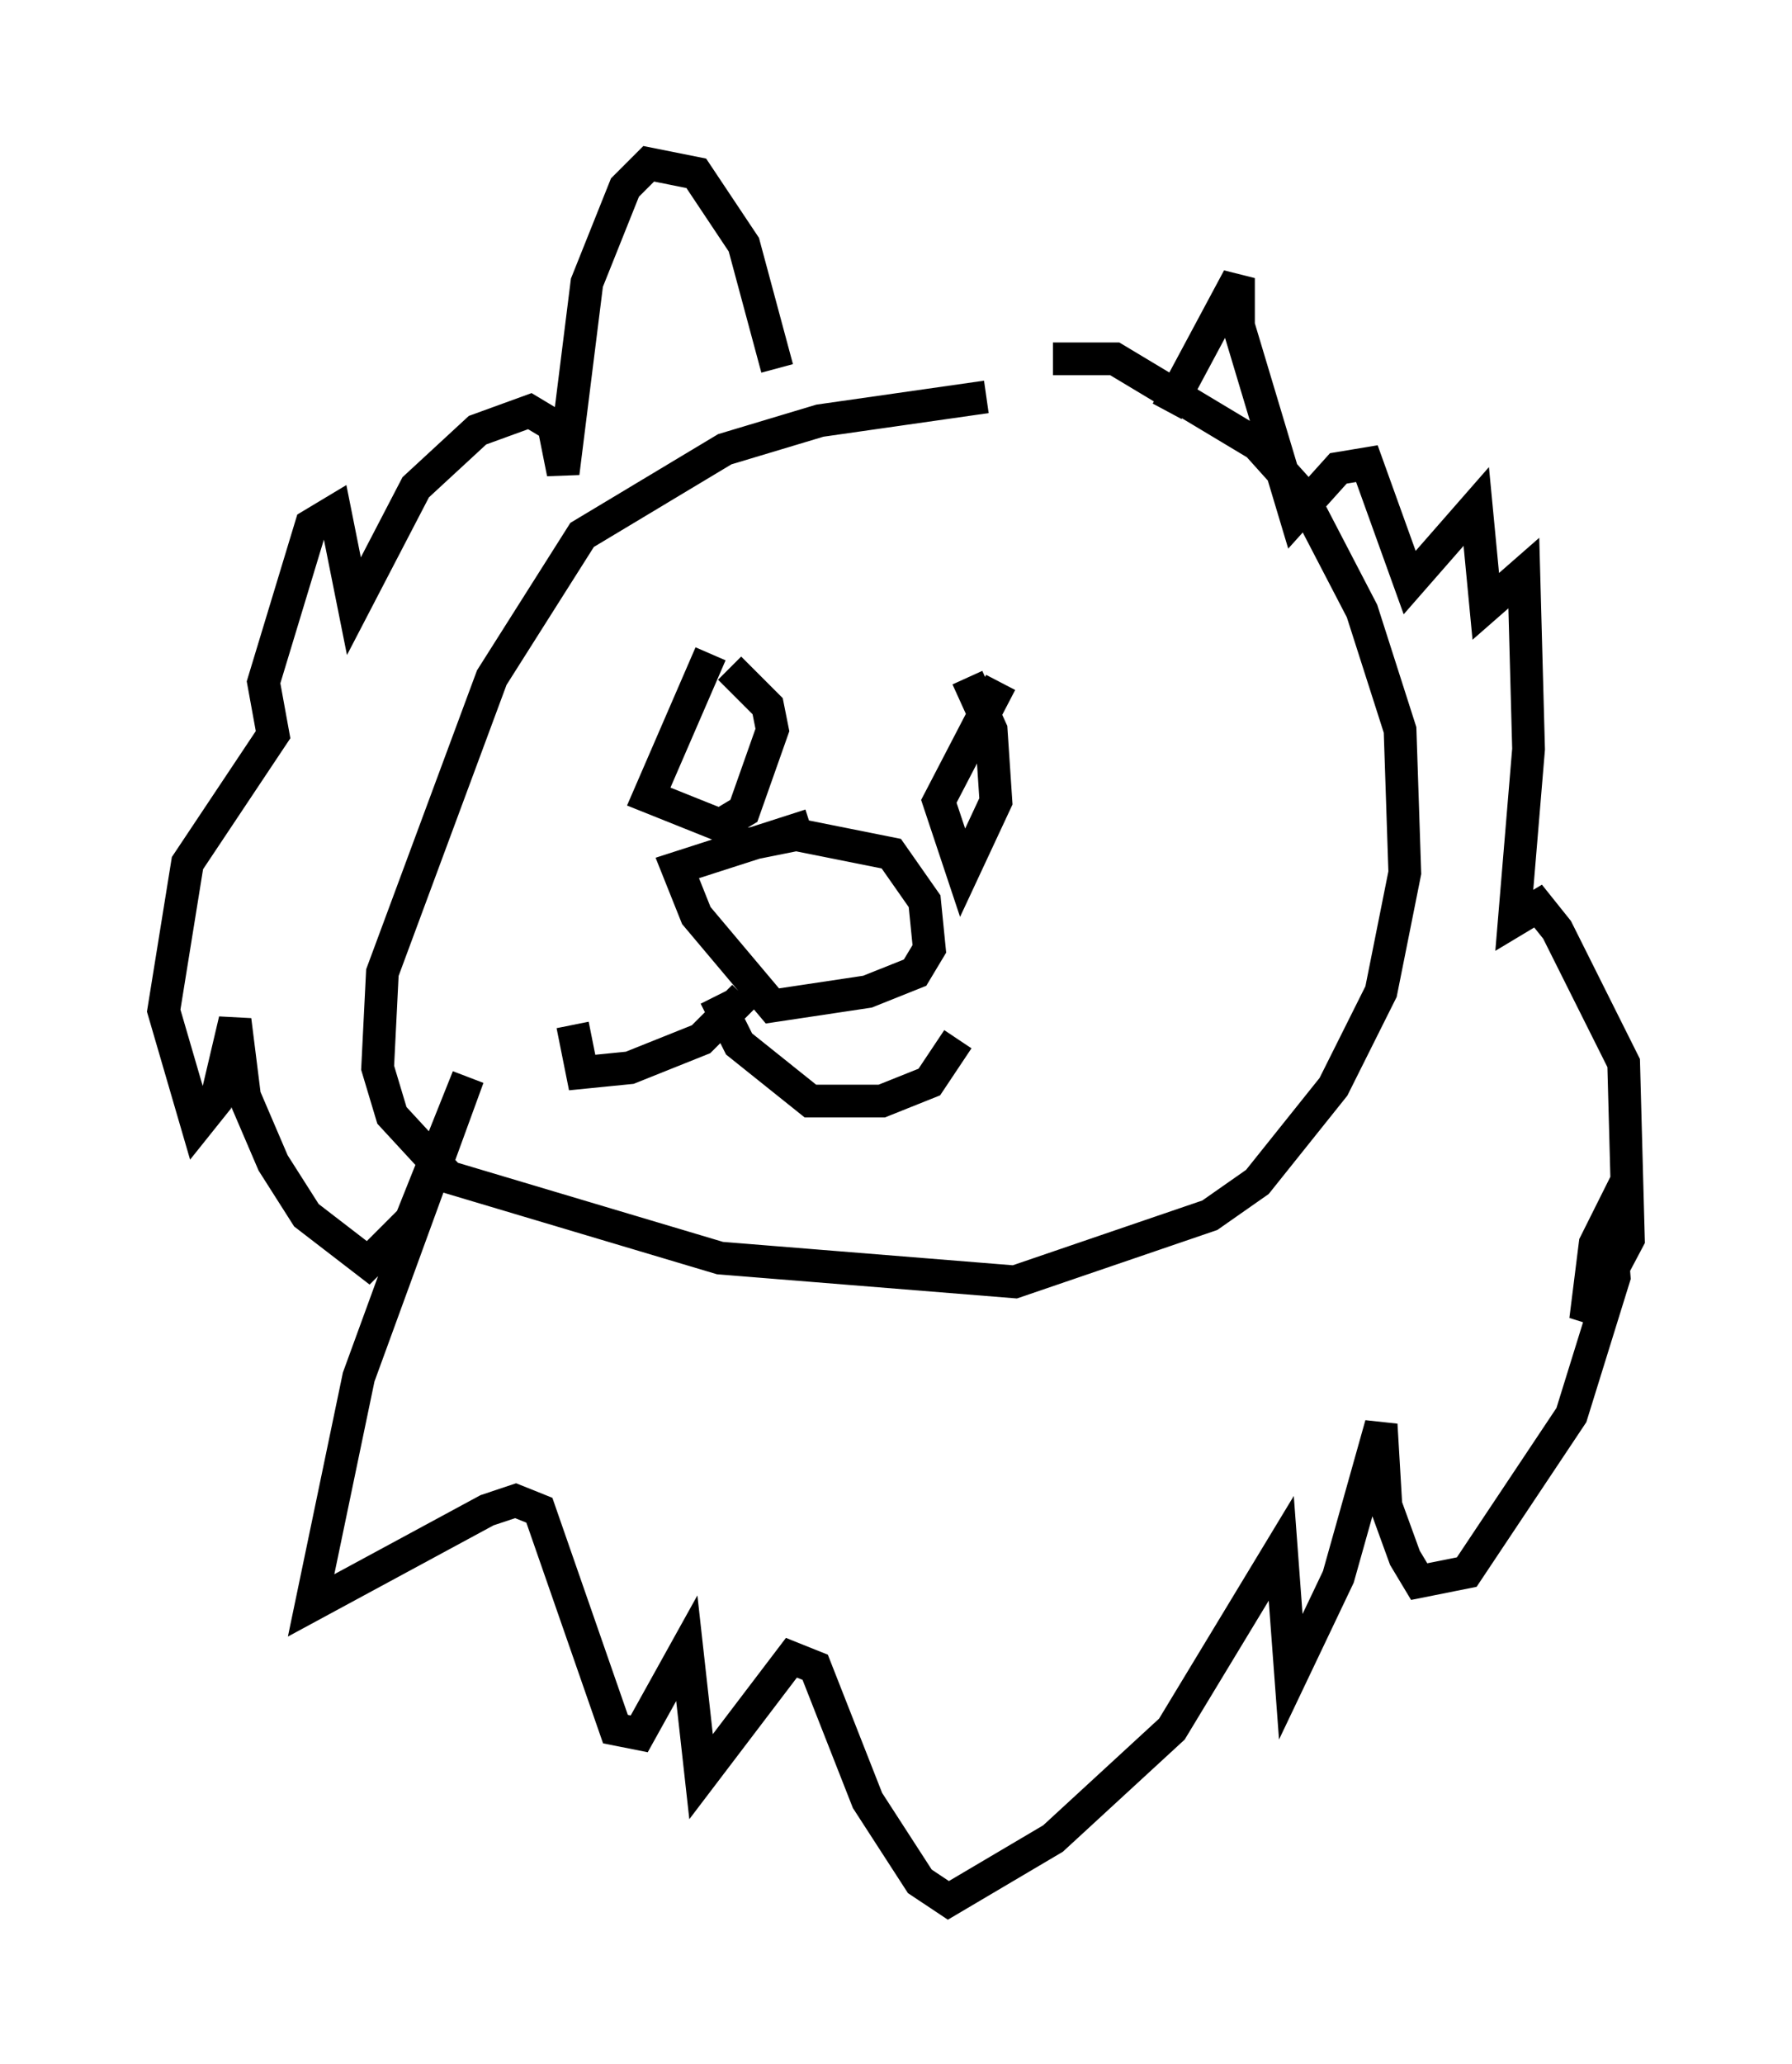 <?xml version="1.0" encoding="utf-8" ?>
<svg baseProfile="full" height="63.017" version="1.1" width="54.737" xmlns="http://www.w3.org/2000/svg" xmlns:ev="http://www.w3.org/2001/xml-events" xmlns:xlink="http://www.w3.org/1999/xlink"><defs /><rect fill="white" height="63.017" width="54.737" x="0" y="0" /><path d="M35.938, 12.698 m-5.81, -0.581 l-5.084, 0.726 -2.905, 0.872 l-4.358, 2.615 -2.76, 4.358 l-3.341, 9.006 -0.145, 2.905 l0.436, 1.453 1.743, 1.888 l8.279, 2.469 9.006, 0.726 l5.955, -2.034 1.453, -1.017 l2.324, -2.905 1.453, -2.905 l0.726, -3.631 -0.145, -4.358 l-1.162, -3.631 -1.888, -3.631 l-1.307, -1.453 -4.358, -2.615 l-1.888, 0.0 m-10.458, 9.006 l-1.888, 4.358 2.179, 0.872 l0.726, -0.436 0.872, -2.469 l-0.145, -0.726 -1.162, -1.162 m8.279, 0.436 l-1.888, 3.631 0.726, 2.179 l1.017, -2.179 -0.145, -2.179 l-0.726, -1.598 m-7.408, 5.229 l2.179, -0.436 2.905, 0.581 l1.017, 1.453 0.145, 1.453 l-0.436, 0.726 -1.453, 0.581 l-2.905, 0.436 -2.324, -2.76 l-0.581, -1.453 4.067, -1.307 m-2.034, 5.229 l-1.307, 1.307 -2.179, 0.872 l-1.453, 0.145 -0.291, -1.453 m4.358, -0.872 l0.726, 1.453 2.179, 1.743 l2.179, 0.0 1.453, -0.581 l0.872, -1.307 m-5.52, -20.48 l-1.017, -3.777 -1.453, -2.179 l-1.453, -0.291 -0.726, 0.726 l-1.162, 2.905 -0.726, 5.81 l-0.291, -1.453 -0.726, -0.436 l-1.598, 0.581 -1.888, 1.743 l-1.888, 3.631 -0.581, -2.905 l-0.726, 0.436 -1.453, 4.793 l0.291, 1.598 -2.615, 3.922 l-0.726, 4.503 1.017, 3.486 l0.581, -0.726 0.581, -2.469 l0.291, 2.324 0.872, 2.034 l1.017, 1.598 1.888, 1.453 l1.307, -1.307 1.743, -4.358 l-3.341, 9.151 -1.453, 6.972 l5.374, -2.905 0.872, -0.291 l0.726, 0.291 2.324, 6.682 l0.726, 0.145 1.453, -2.615 l0.436, 3.922 2.76, -3.631 l0.726, 0.291 1.598, 4.067 l1.598, 2.469 0.872, 0.581 l3.196, -1.888 3.631, -3.341 l3.341, -5.52 0.291, 3.922 l1.453, -3.05 1.307, -4.648 l0.145, 2.469 0.581, 1.598 l0.436, 0.726 1.453, -0.291 l3.196, -4.793 1.307, -4.212 l-0.145, -1.888 -0.436, 0.872 l-0.291, 2.324 1.307, -2.469 l-0.145, -5.374 -2.034, -4.067 l-0.581, -0.726 -0.726, 0.436 l0.436, -5.229 -0.145, -5.374 l-1.162, 1.017 -0.291, -3.05 l-2.034, 2.324 -1.307, -3.631 l-0.872, 0.145 -1.307, 1.453 l-1.743, -5.81 0.0, -1.453 l-2.179, 4.067 " fill="none" stroke="black" stroke-width="1" /></svg>
